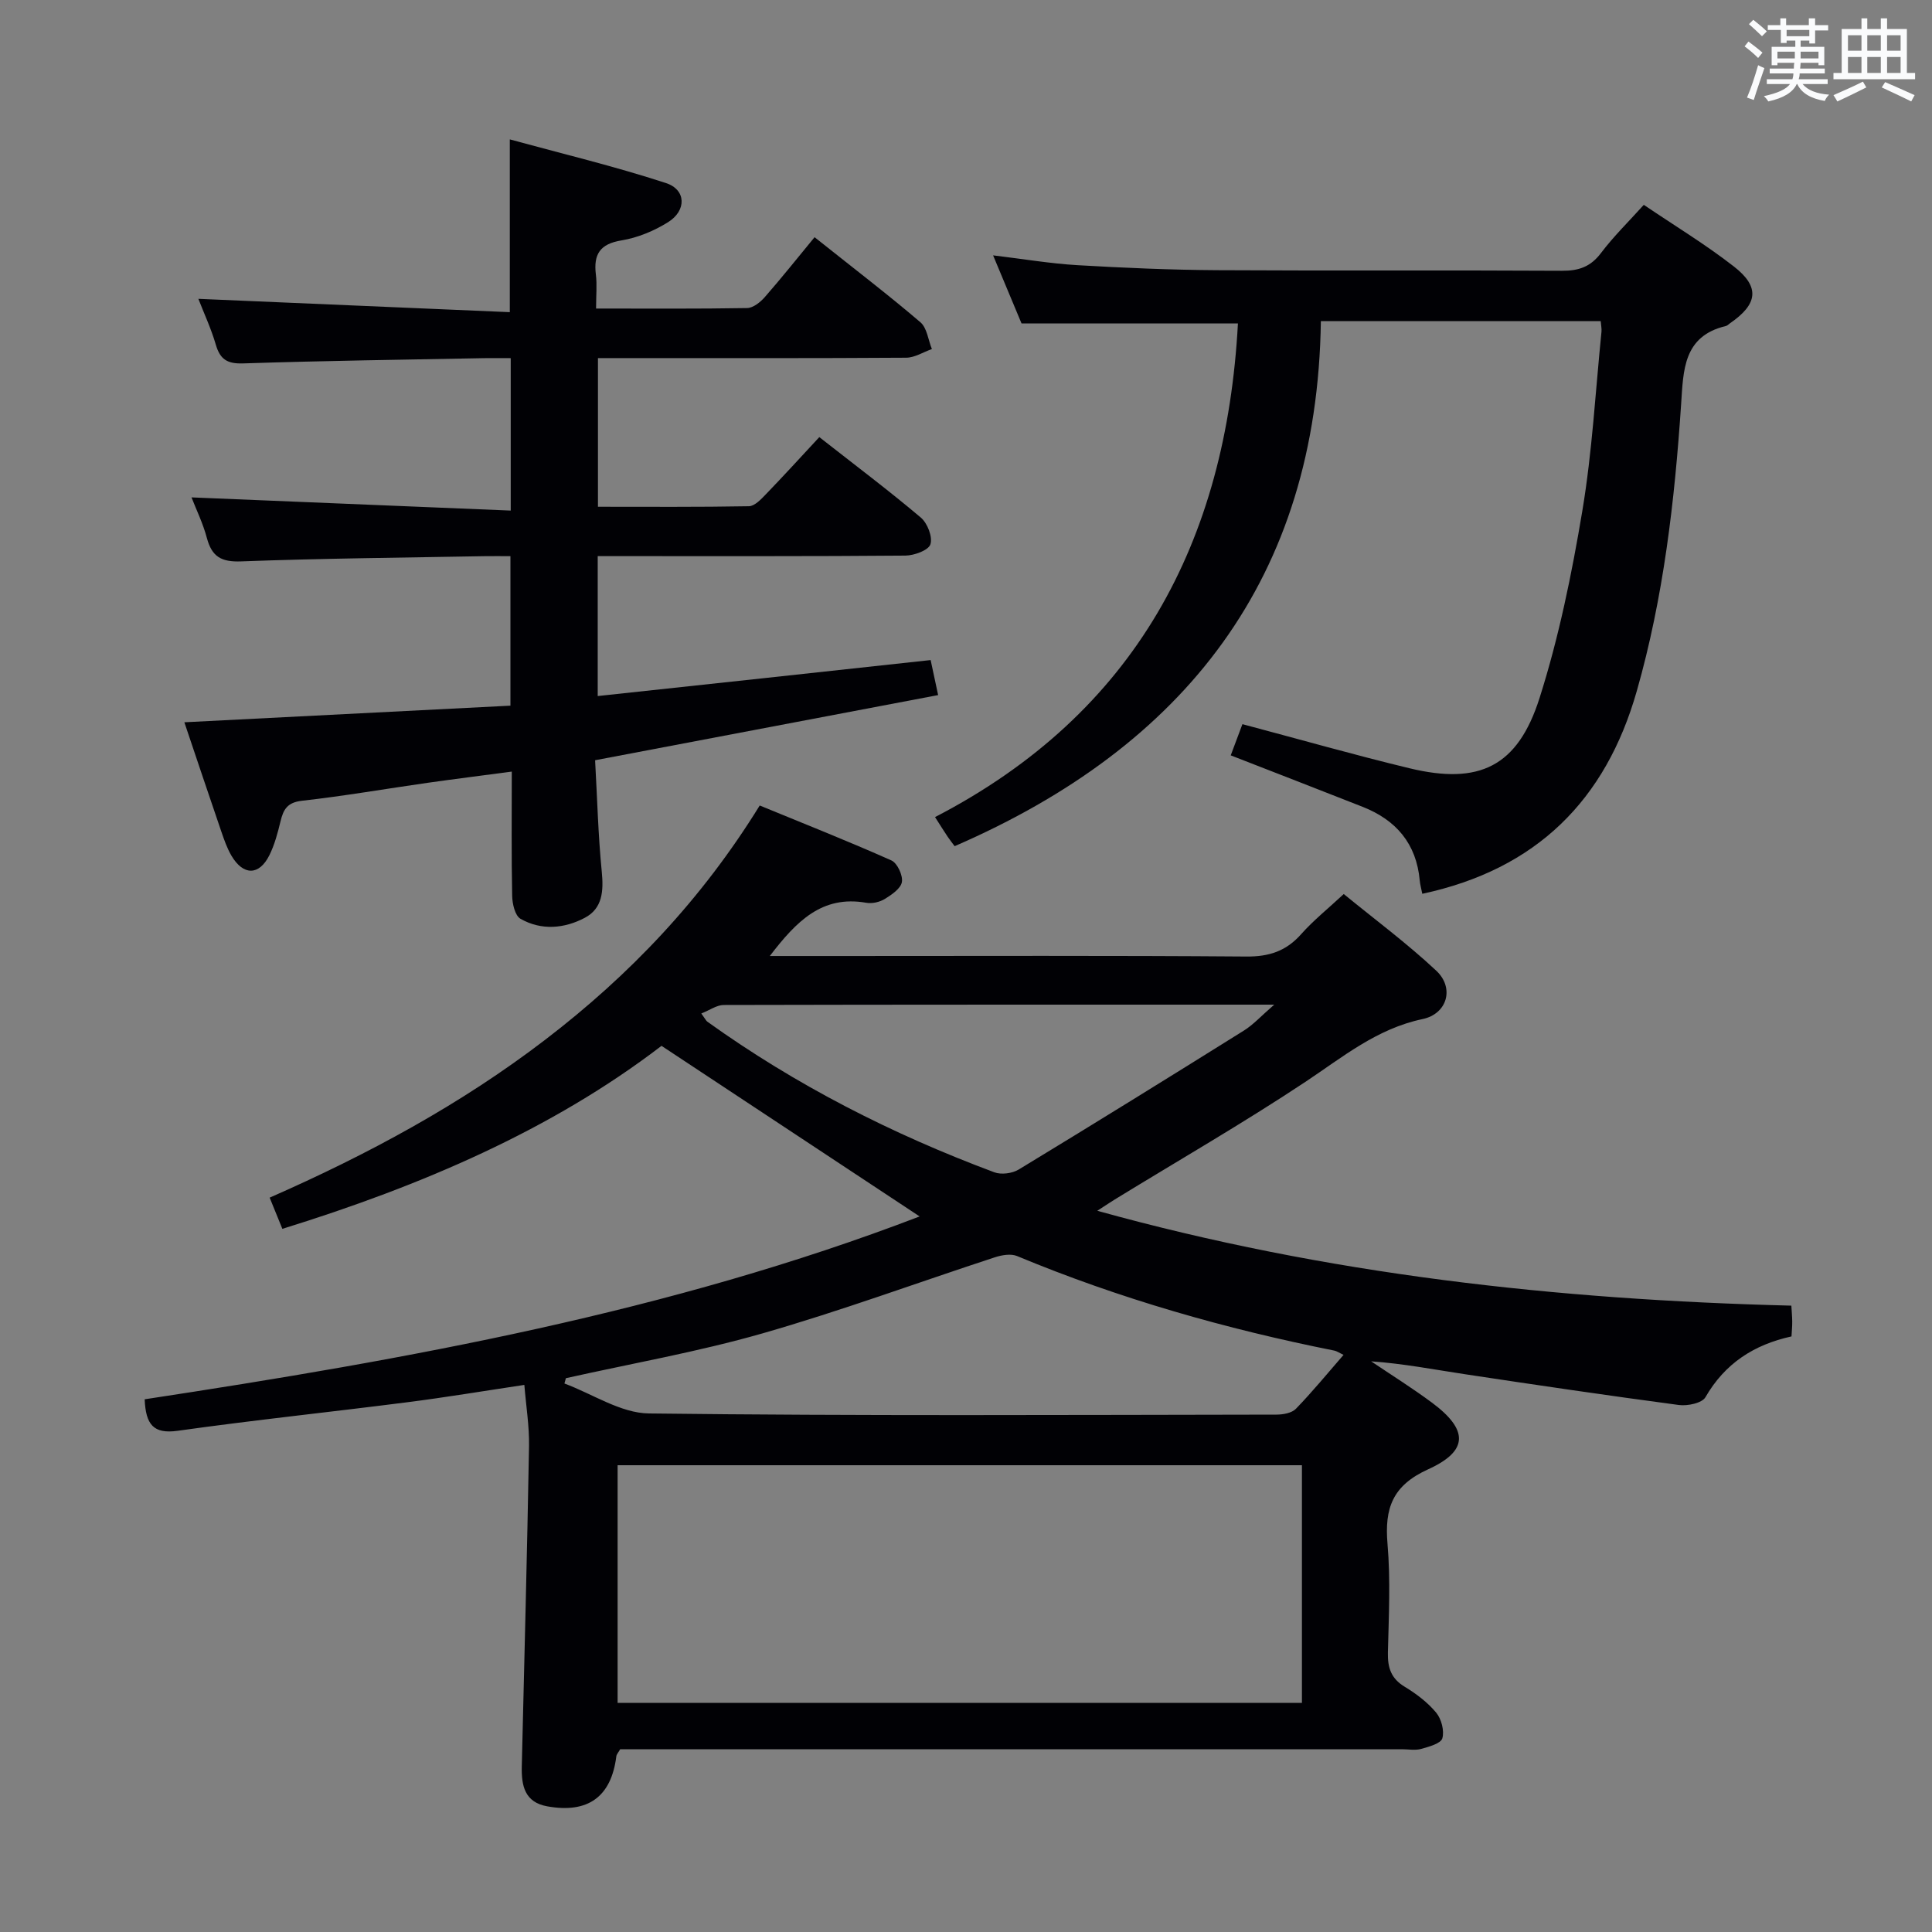 <svg enable-background="new 0 0 400 400" viewBox="0 0 400 400" xmlns="http://www.w3.org/2000/svg"><rect x="0" y="0" width="400" height="400" fill="#808080" stroke="none"/><g fill="#010105"><path d="m159.38 197.93h14.69c27.99 0 55.98-.11 83.97.11 4.72.04 8.24-1.12 11.35-4.63 2.52-2.84 5.53-5.25 8.82-8.31 6.49 5.31 13.15 10.25 19.16 15.88 3.79 3.55 2.29 8.93-2.85 10.01-9.5 2-16.54 7.88-24.27 13.01-12.86 8.53-26.26 16.25-39.42 24.32-.83.51-1.64 1.06-3.65 2.36 47.62 13.21 95.16 18.42 143.7 19.64.06 1.1.17 2.2.18 3.3.01.98-.09 1.96-.15 3.07-7.79 1.71-13.79 5.6-17.82 12.59-.7 1.22-3.71 1.85-5.5 1.61-14.8-1.97-29.58-4.15-44.34-6.38-6.36-.96-12.69-2.19-19.37-2.66 4.2 2.83 8.5 5.52 12.56 8.53 7.55 5.6 7.69 9.99-.75 13.82-7.43 3.37-9.05 8.09-8.42 15.46.64 7.44.26 14.99.08 22.48-.07 3.12.64 5.37 3.47 7.08 2.4 1.45 4.75 3.23 6.52 5.36 1.09 1.31 1.73 3.76 1.28 5.32-.31 1.08-2.77 1.74-4.37 2.19-1.24.35-2.65.07-3.98.07-51.98 0-103.97 0-155.95 0-1.99 0-3.98 0-5.92 0-.35.64-.75 1.04-.8 1.49-1.05 8.35-5.85 11.86-14.31 10.33-4.68-.84-5.35-4.3-5.26-8.26.53-22.11 1.11-44.23 1.5-66.34.07-4.1-.61-8.22-.97-12.65-8.3 1.24-16.29 2.58-24.31 3.6-15.81 2.02-31.68 3.68-47.46 5.9-5.06.71-6.61-1.32-6.84-6.52 54.47-8.29 108.74-18.04 160.45-37.86-17.57-11.61-35.06-23.17-53.44-35.32-22.74 17.42-49.76 28.98-78.5 37.89-.87-2.15-1.66-4.08-2.63-6.46 20.3-8.92 39.54-19.29 57.02-32.67 17.49-13.38 32.45-29.08 44.44-48.52 9.08 3.73 18.25 7.36 27.26 11.37 1.22.54 2.4 3.08 2.18 4.46-.22 1.35-2.11 2.64-3.54 3.52-1.06.65-2.63 1.01-3.84.79-9.16-1.61-14.47 3.83-19.97 11.02zm110.17 154.64c0-16.72 0-32.82 0-49.21-47.34 0-94.41 0-141.68 0v49.21zm-152.39-67.23c-.1.37-.2.73-.3 1.1 5.83 2.16 11.64 6.13 17.49 6.2 43.3.53 86.61.3 129.92.24 1.37 0 3.18-.32 4.04-1.21 3.41-3.52 6.53-7.33 9.86-11.16-1-.47-1.43-.79-1.9-.88-22.51-4.49-44.48-10.75-65.7-19.58-1.28-.53-3.16-.21-4.59.26-16.05 5.25-31.92 11.11-48.14 15.76-13.34 3.82-27.1 6.23-40.68 9.27zm28.04-75.51c.85 1.17.99 1.51 1.24 1.69 18.35 13.17 38.3 23.31 59.42 31.19 1.44.54 3.71.24 5.05-.57 15.62-9.48 31.15-19.1 46.64-28.78 1.95-1.22 3.54-3 6.27-5.36-39.06 0-76.52-.02-113.99.07-1.44.01-2.88 1.07-4.63 1.76z"/><path d="m192.68 136.66c.55 2.58.99 4.64 1.55 7.25-23.69 4.5-47.09 8.94-71.02 13.49.44 7.86.63 15.5 1.38 23.08.39 3.98.17 7.6-3.51 9.54-4.23 2.24-8.99 2.67-13.31.21-1.14-.65-1.7-3.1-1.73-4.75-.17-8.31-.08-16.62-.08-25.73-6.02.8-11.69 1.51-17.34 2.31-8.7 1.24-17.37 2.75-26.11 3.73-3.01.34-3.84 1.78-4.43 4.25-.58 2.4-1.23 4.86-2.32 7.05-2.11 4.21-5.38 4.22-7.82.11-.92-1.56-1.53-3.32-2.12-5.04-2.57-7.5-5.09-15.02-7.65-22.62 22.61-1.15 44.92-2.29 67.51-3.44 0-10.43 0-20.34 0-30.95-1.81 0-3.58-.03-5.34 0-16.81.31-33.63.45-50.42 1.08-4.14.16-6.06-1-7.09-4.85-.8-3.01-2.19-5.86-3.18-8.4 21.99.91 43.89 1.81 66.09 2.73 0-11.09 0-21.01 0-31.56-1.92 0-3.7-.03-5.47 0-16.64.32-33.29.54-49.92 1.09-3.29.11-4.78-.82-5.67-3.89-.97-3.32-2.45-6.49-3.61-9.48 21.52.92 42.92 1.83 64.48 2.76 0-12.23 0-23.28 0-35.77 10.9 2.98 21.75 5.58 32.33 9.04 4.2 1.37 4.29 5.69.45 8.09-2.89 1.81-6.3 3.23-9.65 3.78-4.5.73-5.82 2.91-5.31 7.08.26 2.11.04 4.27.04 7.03 10.75 0 21.02.08 31.27-.1 1.24-.02 2.72-1.2 3.64-2.24 3.5-4 6.81-8.16 10.33-12.43 8.5 6.77 15.36 12.01 21.91 17.61 1.37 1.17 1.61 3.67 2.38 5.55-1.78.62-3.55 1.78-5.33 1.79-19.33.13-38.66.08-57.99.08-1.81 0-3.63 0-5.82 0v30.78c10.43 0 20.84.08 31.25-.11 1.2-.02 2.53-1.45 3.53-2.49 3.69-3.82 7.26-7.74 11.05-11.82 7.54 5.91 14.44 11.1 21.02 16.66 1.37 1.16 2.48 4.02 1.98 5.54-.41 1.24-3.37 2.32-5.2 2.33-19.33.17-38.66.1-57.99.11-1.79 0-3.58 0-5.69 0v28.97c23.01-2.46 45.74-4.93 68.93-7.45z"/><path d="m273.47 66.48c-.73 53.23-28.16 88.03-75.82 108.71-.46-.62-.97-1.25-1.42-1.92-.74-1.1-1.44-2.22-2.64-4.1 41.56-21.52 60.28-57.04 62.71-102.2-14.81 0-29.37 0-44.8 0-1.63-3.89-3.63-8.69-5.89-14.1 6.32.76 11.86 1.7 17.44 2.03 9.63.56 19.27.98 28.91 1.04 23.82.14 47.64-.02 71.46.12 3.47.02 5.92-.84 8.06-3.69 2.58-3.42 5.69-6.45 8.85-9.96 6.41 4.34 12.81 8.21 18.67 12.78 5.44 4.24 4.94 7.79-.85 11.76-.27.19-.53.48-.83.55-8.86 2.09-8.79 9.23-9.26 16.16-1.34 20.07-3.64 39.99-9.18 59.41-6.44 22.62-20.78 36.92-44.41 41.98-.19-.99-.45-1.87-.53-2.77-.69-7.6-4.88-12.5-11.81-15.23-8.94-3.53-17.91-6.99-27.32-10.66.81-2.16 1.64-4.38 2.42-6.46 11.83 3.14 23.15 6.37 34.59 9.13 14.42 3.48 22.4-.3 26.93-14.55 4-12.58 6.67-25.67 8.85-38.71 2.05-12.26 2.72-24.75 3.97-37.13.06-.62-.09-1.27-.16-2.19-18.9 0-37.66 0-57.94 0z"/></g><path d="m361.2 9.6.8-1c.9.7 1.9 1.4 2.9 2.3l-.9 1.1c-1-1-2-1.8-2.8-2.4zm.5 10.6c.9-2.1 1.6-4.3 2.3-6.7.4.2.8.4 1.3.6-.7 2.1-1.5 4.3-2.2 6.6zm.4-15.2.9-.9c1 .8 2 1.6 2.8 2.4l-1 1c-.9-.9-1.8-1.7-2.7-2.5zm12.5-1.2h1.2v1.4h2.7v1.1h-2.7v2.7h-1.2v-.6h-1.8v1.3h4.9v3.8h-1.2v-.5h-3.7c0 .4-.1.9-.1 1.2h5.1v1h-5.2c0 .5-.1.9-.2 1.2h6v1h-5.2c1.1 1.3 2.9 2 5.5 2.2-.4.4-.7.8-.9 1.3-2.9-.5-4.8-1.6-5.7-3.5h-.1c-.8 1.7-2.7 2.9-5.9 3.6-.2-.4-.6-.8-.9-1.1 2.8-.6 4.6-1.4 5.4-2.5h-4.8v-1h5.3c.1-.3.2-.7.2-1.2h-4.9v-1h5c0-.4 0-.8.1-1.2h-3.5v.5h-1.2v-3.8h4.9v-1.3h-1.8v.5h-1.2v-2.7h-2.7v-1h2.6v-1.4h1.2v1.4h4.7v-1.4zm-6.6 8.3h3.6c0-.4 0-.9 0-1.4h-3.6zm1.9-4.6h4.7v-1.3h-4.7zm6.6 3.2h-3.7v1.4h3.7z" fill="#fafbfc"/><path d="m385.3 3.8h1.3v2.2h2.8v-2.2h1.3v2.2h4.1v9.1h1.7v1.3h-16.9v-1.3h1.7v-9.1h4.1v-2.2zm.4 13.1.7 1.2c-1.8.9-3.8 1.9-6 2.9-.2-.4-.5-.8-.8-1.3 2.3-1 4.3-1.9 6.1-2.8zm-3.1-6.4h2.8v-3.2h-2.8zm0 4.6h2.8v-3.3h-2.8zm4-4.6h2.8v-3.2h-2.8zm0 4.6h2.8v-3.3h-2.8zm3.7 1.9c2.1.9 4.1 1.8 6.1 2.7l-.7 1.3c-2.2-1.1-4.2-2-6.1-2.9zm3.2-9.7h-2.8v3.2h2.8zm-2.8 7.8h2.8v-3.3h-2.8z" fill="#fafbfc"/></svg>